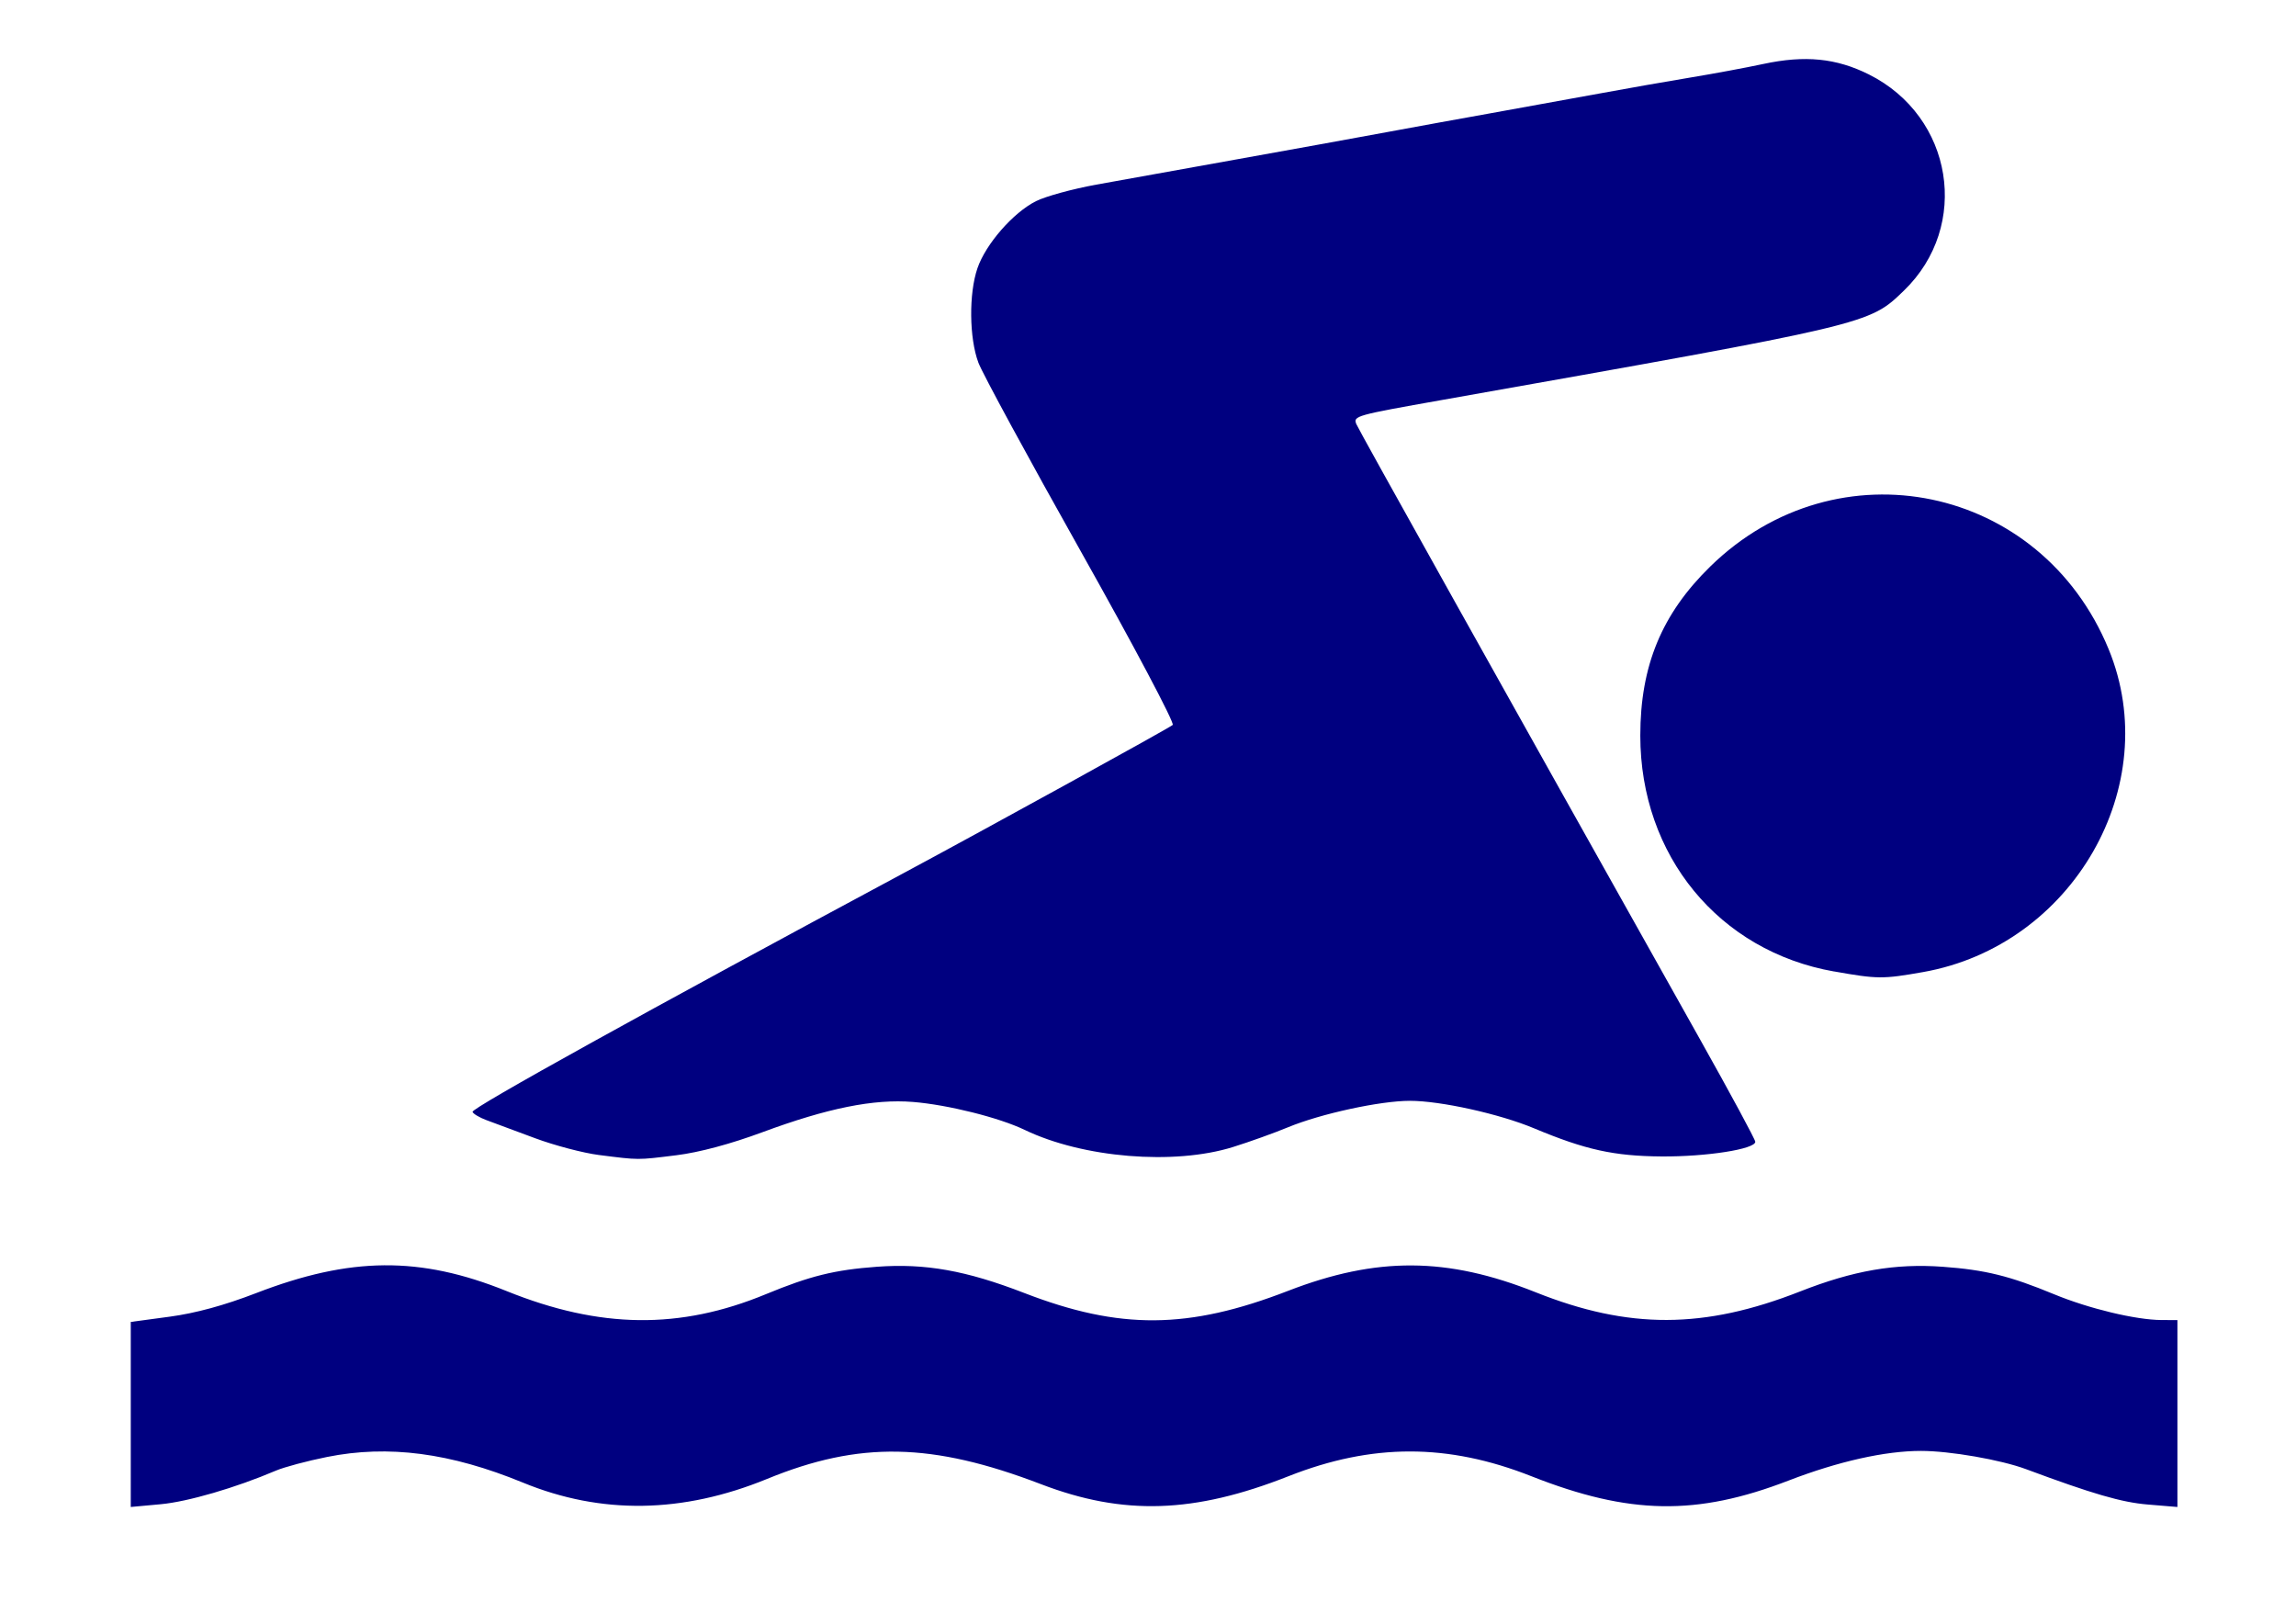 <?xml version="1.0" encoding="UTF-8" standalone="no"?>
<!-- Created with Inkscape (http://www.inkscape.org/) -->

<svg
   width="297mm"
   height="210mm"
   viewBox="0 0 297 210"
   version="1.1"
   id="svg1"
   inkscape:version="1.3 (0e150ed6c4, 2023-07-21)"
   sodipodi:docname="piscine.svg"
   xml:space="preserve"
   inkscape:export-filename="symbolesvg\toilette.svg"
   inkscape:export-xdpi="96"
   inkscape:export-ydpi="96"
   xmlns:inkscape="http://www.inkscape.org/namespaces/inkscape"
   xmlns:sodipodi="http://sodipodi.sourceforge.net/DTD/sodipodi-0.dtd"
   xmlns="http://www.w3.org/2000/svg"
   xmlns:svg="http://www.w3.org/2000/svg"><sodipodi:namedview
     id="namedview1"
     pagecolor="#ffffff"
     bordercolor="#000000"
     borderopacity="0.25"
     inkscape:showpageshadow="2"
     inkscape:pageopacity="0.0"
     inkscape:pagecheckerboard="0"
     inkscape:deskcolor="#d1d1d1"
     inkscape:document-units="mm"
     inkscape:zoom="0.34609638"
     inkscape:cx="757.01456"
     inkscape:cy="299.04965"
     inkscape:window-width="1920"
     inkscape:window-height="991"
     inkscape:window-x="-9"
     inkscape:window-y="-9"
     inkscape:window-maximized="1"
     inkscape:current-layer="layer1" /><defs
     id="defs1" /><g
     inkscape:label="Calque 1"
     inkscape:groupmode="layer"
     id="layer1"><path
       style="fill:#000080;stroke-width:11.557"
       d="m 16.916,182.936 v -11.965 l 5.039,-0.68 c 3.355,-0.452 7.087,-1.47 11.169,-3.046 12.212,-4.716 21.198,-4.791 32.405,-0.267 12.089,4.879 22.416,5.003 33.54,0.404 5.715,-2.363 8.885,-3.146 14.37,-3.548 6.245,-0.457 11.531,0.484 19.041,3.388 12.389,4.793 21.23,4.723 34.131,-0.268 11.479,-4.441 20.584,-4.39 32.037,0.18 12.047,4.807 21.777,4.776 34.2,-0.104 6.894,-2.71 12.302,-3.645 18.476,-3.193 5.485,0.401 8.655,1.184 14.37,3.548 4.5,1.861 10.588,3.323 13.898,3.339 l 2.068,0.008 v 12.086 12.086 l -3.841,-0.319 c -3.375,-0.279 -7.133,-1.372 -15.739,-4.573 -3.272,-1.217 -9.853,-2.361 -13.585,-2.361 -4.651,0 -10.697,1.354 -17.132,3.835 -11.889,4.585 -20.6,4.439 -33.263,-0.558 -10.829,-4.273 -20.609,-4.273 -31.439,0 -12.202,4.814 -21.337,5.109 -31.99,1.03 -14.123,-5.406 -23.477,-5.587 -35.444,-0.685 -10.929,4.477 -21.461,4.636 -31.584,0.477 -9.391,-3.858 -17.408,-4.907 -25.346,-3.315 -2.557,0.513 -5.529,1.307 -6.604,1.765 -5.206,2.218 -11.397,4.024 -14.901,4.346 l -3.877,0.356 z m 60.565,-33.554 c -2.03,-0.259 -5.753,-1.238 -8.273,-2.176 -2.521,-0.938 -5.338,-1.984 -6.261,-2.326 -0.924,-0.342 -1.742,-0.827 -1.82,-1.08 -0.151,-0.487 22.69,-13.136 55.62,-30.803 10.99,-5.896 34.541,-18.859 34.952,-19.238 0.264,-0.244 -5.072,-10.319 -11.858,-22.391 -6.786,-12.071 -12.763,-23.081 -13.281,-24.466 -1.192,-3.186 -1.248,-8.937 -0.12,-12.215 1.078,-3.13 4.608,-7.175 7.565,-8.668 1.228,-0.62 4.734,-1.581 7.792,-2.137 3.058,-0.555 11.145,-2.01 17.97,-3.233 6.825,-1.222 15.636,-2.82 19.58,-3.55 3.944,-0.73 9.9,-1.814 13.237,-2.408 3.337,-0.594 9.418,-1.698 13.513,-2.452 4.095,-0.754 9.804,-1.758 12.686,-2.232 2.882,-0.474 7.07,-1.253 9.306,-1.732 5.4,-1.157 9.438,-0.758 13.662,1.353 10.906,5.448 13.195,19.589 4.526,27.963 -4.531,4.377 -4.223,4.304 -59.735,14.138 -11.184,1.981 -11.502,2.07 -11.102,3.102 0.265,0.684 18.808,33.873 44.522,79.691 3.902,6.952 7.094,12.868 7.094,13.148 0,0.952 -6.328,1.941 -12.134,1.898 -6.158,-0.048 -9.844,-0.86 -16.493,-3.642 -4.448,-1.861 -12.09,-3.553 -16.049,-3.553 -3.842,0 -11.544,1.672 -15.773,3.424 -1.791,0.741 -4.993,1.891 -7.117,2.553 -7.622,2.378 -19.402,1.409 -26.942,-2.217 -3.308,-1.591 -9.957,-3.253 -14.456,-3.614 -5.067,-0.407 -11.034,0.793 -19.462,3.912 -4.157,1.539 -8.175,2.614 -11.139,2.982 -5.098,0.632 -4.783,0.633 -10.012,-0.032 z M 237.261,125.648 c -14.914,-2.627 -25.079,-14.992 -25.079,-30.506 0,-9.045 2.78,-15.756 9.072,-21.896 16.433,-16.039 42.749,-10.568 51.507,10.708 7.258,17.632 -4.652,38.356 -24.005,41.769 -5.217,0.92 -5.874,0.916 -11.495,-0.081 z"
       id="path394" /></g></svg>
